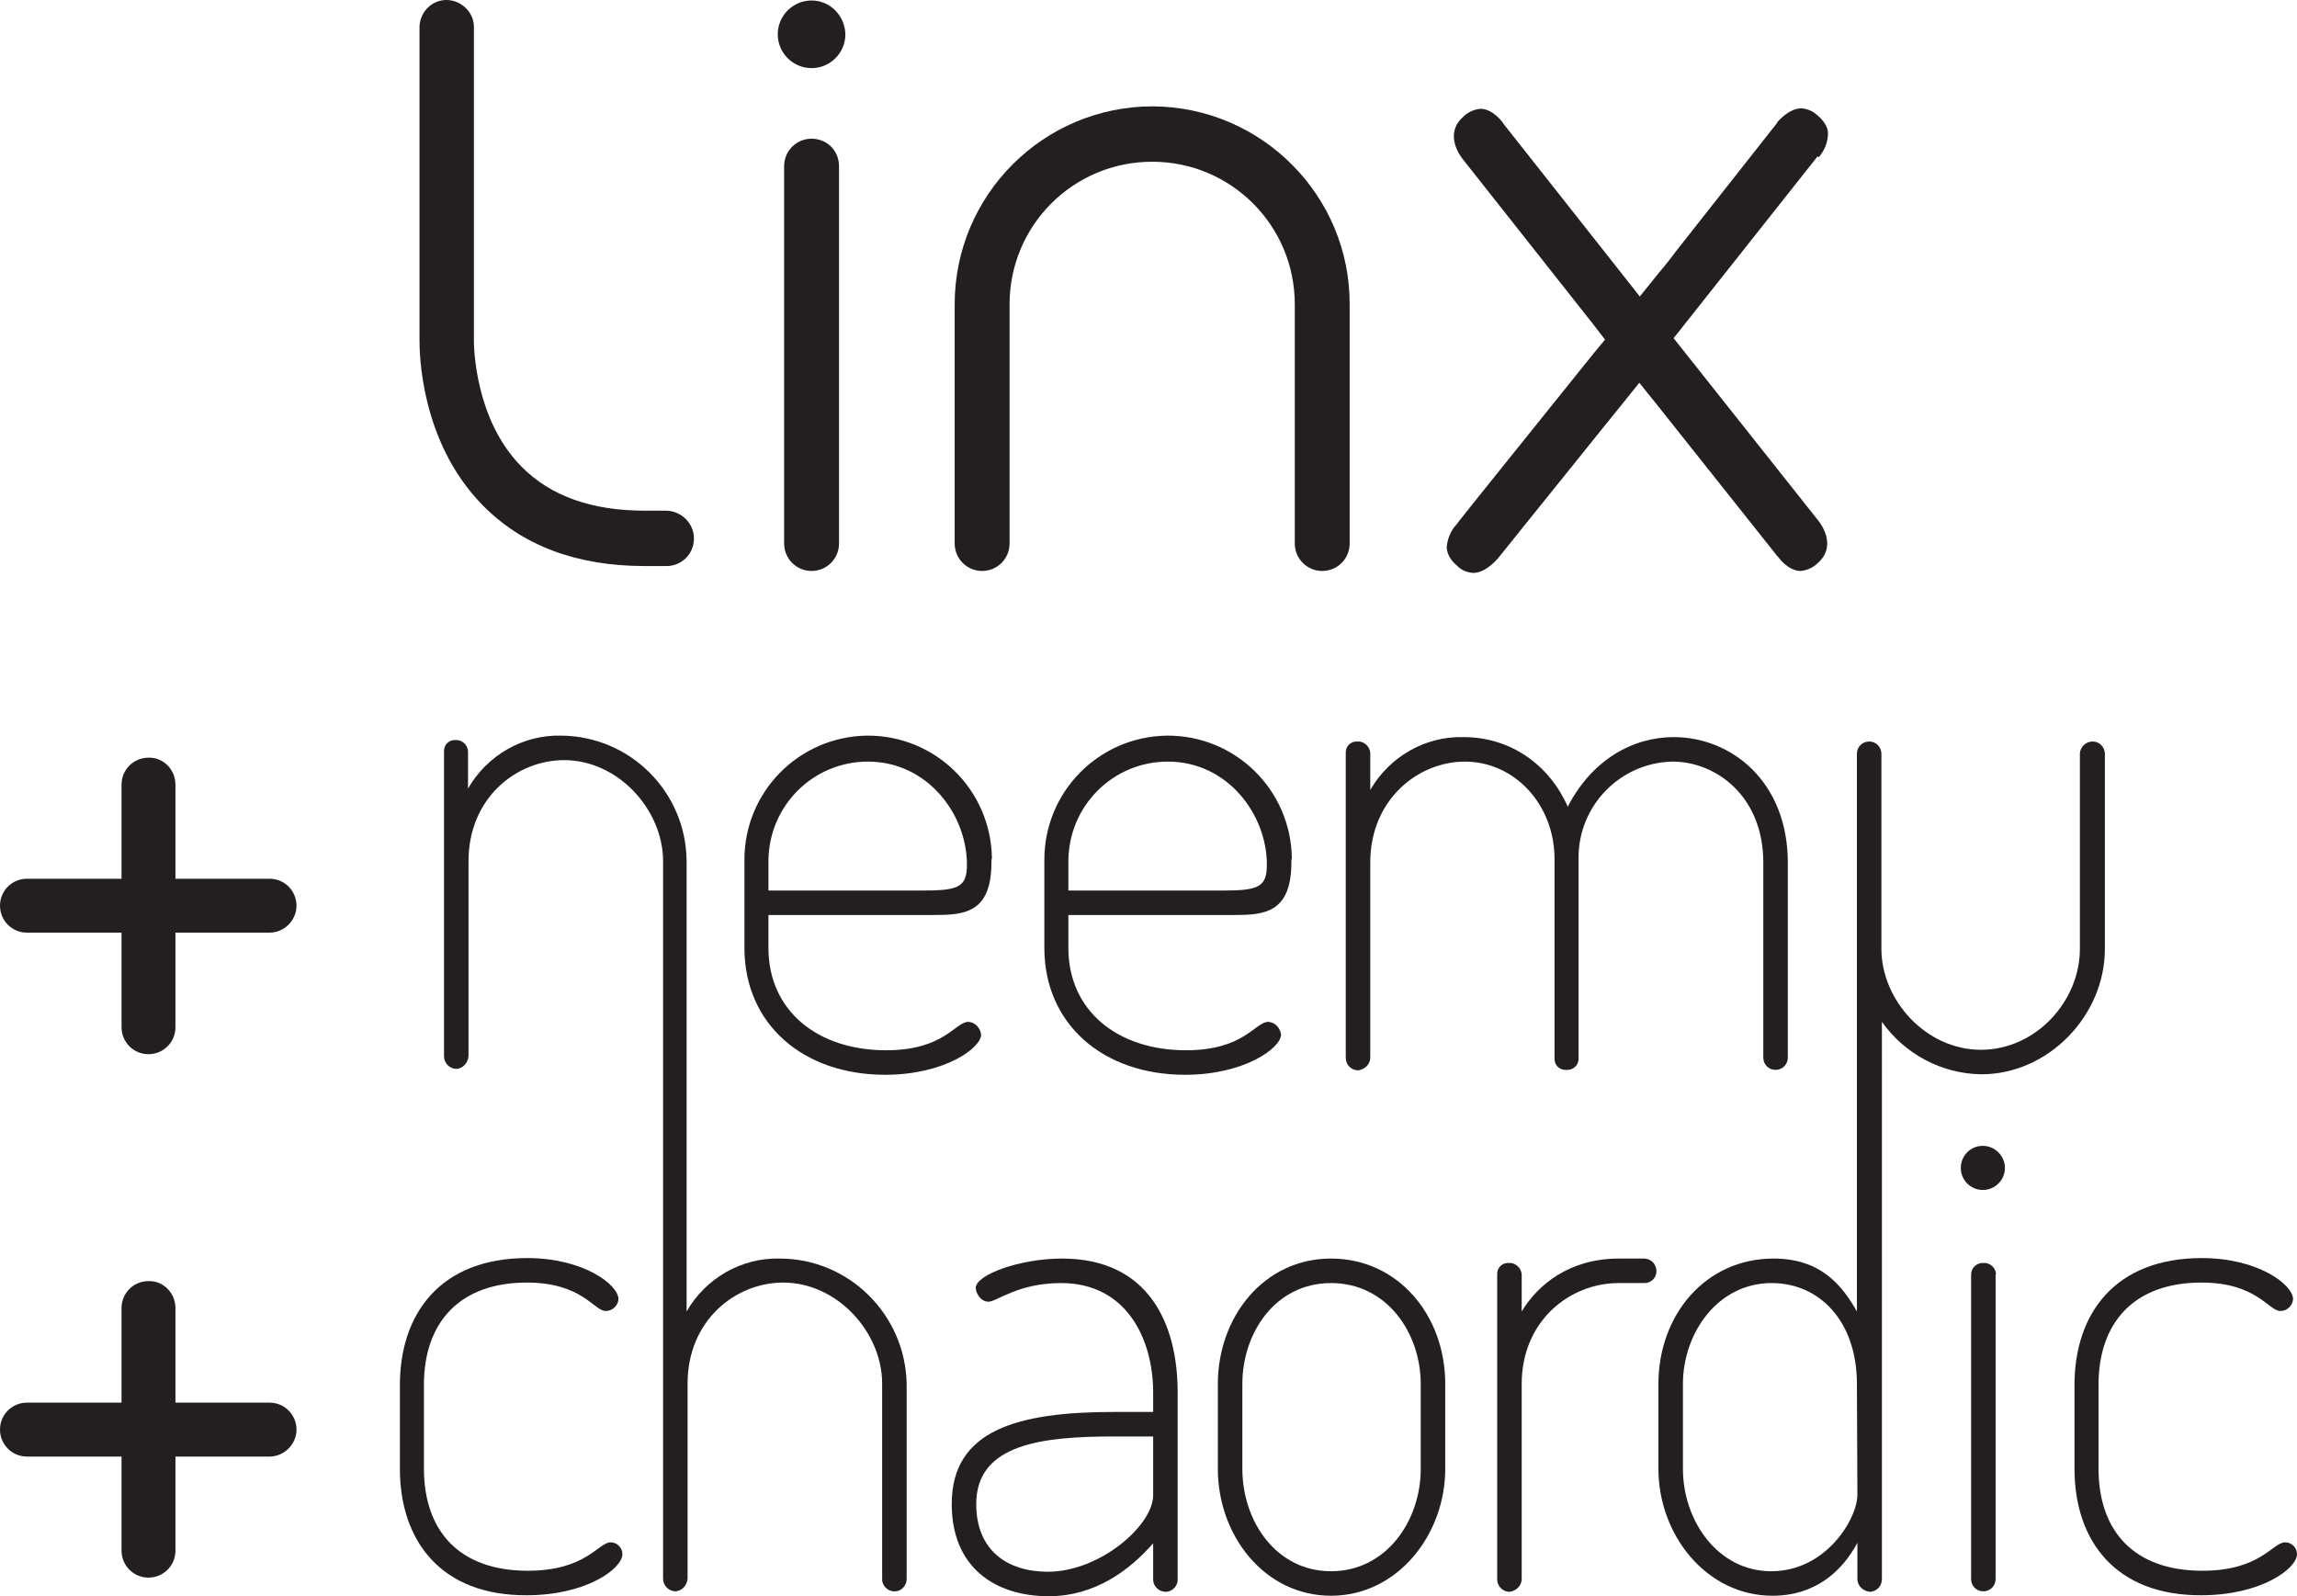 <?xml version="1.0" encoding="utf-8"?>
<!-- Generator: Adobe Illustrator 19.0.0, SVG Export Plug-In . SVG Version: 6.00 Build 0)  -->
<svg version="1.1" id="Layer_1" xmlns="http://www.w3.org/2000/svg" xmlns:xlink="http://www.w3.org/1999/xlink" x="0px" y="0px"
	 viewBox="241.1 212.8 468.7 325.7" style="enable-background:new 241.1 212.8 468.7 325.7;" xml:space="preserve">
<style type="text/css">
	.st0{fill:#231F20;}
</style>
<title>LNCLogo_FundoClaro</title>
<g>
	<path class="st0" d="M516.5,275v48.7c0,3.1-2.5,5.6-5.6,5.6s-5.6-2.5-5.6-5.6v-48.8c0-16.1-13-29.1-29.1-29.1s-29.1,13-29.1,29.1
		v48.8c0,3.1-2.5,5.6-5.6,5.6s-5.6-2.5-5.6-5.6v-48.8c0-22.3,18.1-40.4,40.4-40.4C498.5,234.6,516.6,252.7,516.5,275L516.5,275z"/>
	<path class="st0" d="M412.3,246.7v77c0,3.1-2.5,5.6-5.6,5.6s-5.6-2.5-5.6-5.6v-77c0-3.1,2.5-5.6,5.6-5.6S412.3,243.5,412.3,246.7z"
		/>
	<path class="st0" d="M413.6,219.8c0,3.8-3.1,6.9-6.9,6.9s-6.9-3.1-6.9-6.9c0-3.8,3.1-6.9,6.9-6.9l0,0
		C410.5,212.9,413.5,216,413.6,219.8z"/>
	<path class="st0" d="M612.1,319c0.4,0.5,4,5.1-0.1,8.7c-0.9,0.9-2.2,1.5-3.5,1.6c-2.6,0-4.6-2.9-4.6-2.9l-0.1-0.1l-0.1-0.1
		l-24.4-30.7l-3.7-4.6l-3.7,4.6c-4,4.9-15.1,18.8-21.1,26.2l-4.1,5.1l-0.1,0.1l0,0c-0.2,0.2-2.4,2.8-4.9,2.8
		c-1.2-0.1-2.3-0.5-3.1-1.3c-2.2-1.8-2.2-3.3-2.3-3.8c0.1-1.8,0.8-3.5,2-4.8l0.2-0.2l0.1-0.2c0.4-0.6,22.8-28.4,27.6-34.4l2.4-2.9
		l-2.3-3l-26.7-33.8l0,0l0,0c-0.4-0.5-4-5.1,0.1-8.7c0.9-0.9,2.2-1.5,3.5-1.6c2.6,0,4.6,2.9,4.6,2.9l0.1,0.2l0.1,0.1l24,30.4
		l3.7,4.7l3.7-4.6c1.2-1.4,3.5-4.3,3.5-4.4l20.8-26.4l0,0v-0.1c0,0,2.3-2.9,5-2.9c1.1,0.1,2.2,0.5,3.1,1.3c2.2,1.8,2.3,3.3,2.3,3.8
		c0,1.8-0.7,3.5-1.9,4.9l-0.2-0.2l-0.1,0.1l-27,34.1l-2.3,2.9l2.3,2.9L612.1,319L612.1,319z"/>
	<path class="st0" d="M382.7,322.7c0,3.1-2.5,5.6-5.6,5.6l0,0h-4.4c-14,0-25.1-4.2-33.2-12.5c-12.8-13.1-12.8-31.5-12.8-33.6v-63.6
		c-0.1-3.1,2.3-5.7,5.3-5.8c3-0.1,5.7,2.3,5.8,5.3c0,0.2,0,0.3,0,0.5v63.7c0,1,0.1,16,9.7,25.7c5.9,6,14.3,9,25.2,9h4.4
		C380.2,317.1,382.7,319.6,382.7,322.7L382.7,322.7z"/>
	<path class="st0" d="M276.9,372.9v49.5c0,3.1-2.5,5.5-5.5,5.5c-3.1,0-5.5-2.5-5.5-5.5v-49.5c0-3.1,2.5-5.5,5.5-5.5
		C274.4,367.3,276.9,369.8,276.9,372.9z"/>
	<path class="st0" d="M296.1,403.1h-49.5c-3.1,0-5.5-2.5-5.5-5.5c0-3.1,2.5-5.5,5.5-5.5l0,0h49.5c3.1,0,5.5,2.5,5.5,5.5
		S299.1,403.1,296.1,403.1z"/>
	<path class="st0" d="M276.9,479.7v49.5c0,3.1-2.5,5.5-5.5,5.5c-3.1,0-5.5-2.5-5.5-5.5v-49.5c0-3.1,2.5-5.5,5.5-5.5
		C274.4,474.1,276.9,476.6,276.9,479.7z"/>
	<path class="st0" d="M296.1,510h-49.5c-3.1,0-5.5-2.5-5.5-5.5c0-3.1,2.5-5.5,5.5-5.5l0,0h49.5c3.1,0,5.5,2.5,5.5,5.5
		S299.1,510,296.1,510z"/>
	<path class="st0" d="M443.4,388.8c0,10.4-5.7,10.7-11.8,10.7h-33.7v6.7c0,12.9,10.1,20.9,24,20.9c11.9,0,14.1-5.8,16.8-5.8
		c1.4,0.1,2.4,1.2,2.6,2.6c0,2.7-7.4,8.2-19.6,8.2c-16.8,0-28.7-10.4-28.7-25.9v-17.8c-0.1-13.9,11-25.3,25-25.5
		c13.9-0.1,25.3,11,25.5,25C443.4,388.2,443.4,388.5,443.4,388.8L443.4,388.8z M429.9,394.5c7,0,8.5-0.9,8.5-5.3
		c0-10.2-8-21-20.2-21c-11.2,0-20.2,9-20.3,20.2v6.1H429.9z"/>
	<path class="st0" d="M504.6,388.8c0,10.4-5.7,10.7-11.8,10.7h-33.7v6.7c0,12.9,10.1,20.9,24,20.9c11.9,0,14.1-5.8,16.8-5.8
		c1.4,0.1,2.4,1.2,2.6,2.6c0,2.7-7.4,8.2-19.6,8.2c-16.8,0-28.7-10.4-28.7-25.9v-17.8c-0.1-13.9,11-25.3,25-25.5
		c13.9-0.1,25.3,11,25.5,25C504.6,388.2,504.6,388.5,504.6,388.8L504.6,388.8z M491.1,394.5c7,0,8.5-0.9,8.5-5.3
		c0-10.2-8-21-20.2-21c-11.2,0-20.2,9-20.3,20.2v6.1H491.1z"/>
	<path class="st0" d="M558.3,388.1c0-11.2-8.2-19.9-18.3-19.9c-9.5,0-19.3,7.7-19.3,20.6v39.8c0,1.4-1.2,2.5-2.6,2.6
		c-1.4-0.1-2.4-1.2-2.4-2.6v-62.1c-0.1-1.3,0.9-2.4,2.2-2.4c0.1,0,0.2,0,0.2,0c1.3-0.1,2.5,1,2.6,2.3v0.1v7.5
		c3.9-6.8,11.2-11,19-10.8c9.8,0,17.6,5.8,21.3,14.2c5-9.7,13.4-14.2,21.6-14.2c11.9,0,23.3,9.2,23.3,25.6v39.8
		c0,1.4-1.1,2.5-2.5,2.5s-2.5-1.1-2.5-2.5v-39.8c0-13.6-9.7-20.6-18.5-20.6c-10.7,0.2-19.3,9-19.2,19.8v40.7c0.1,1.3-1,2.4-2.2,2.4
		c-0.1,0-0.2,0-0.3,0c-1.3,0.1-2.4-0.9-2.4-2.2c0-0.1,0-0.2,0-0.2L558.3,388.1z"/>
	<path class="st0" d="M322.7,512.5v-17.1c0-14.5,8.2-25.9,26-25.9c11.4,0,18.6,5.4,18.6,8.4c-0.1,1.3-1.2,2.4-2.6,2.4
		c-2.4,0-4.8-5.8-16.1-5.8c-13.6,0-21,8-21,20.9v17c0,12.9,7.3,20.9,21.2,20.9c11.9,0,14.4-5.8,16.9-5.8c1.3,0,2.4,1.1,2.4,2.4
		c0,3-7.4,8.4-19.5,8.4C331.1,538.4,322.7,527.2,322.7,512.5z"/>
	<path class="st0" d="M400.2,469.6c-7.8-0.2-15.1,4-19,10.8v-53.7c0-0.1,0-0.2,0-0.3v-37.9c-0.1-14.1-11.5-25.5-25.6-25.6
		c-7.8-0.2-15.1,4-19,10.8v-7.5c0-1.3-1.1-2.4-2.4-2.4h-0.1c-1.3-0.1-2.4,0.9-2.4,2.2c0,0.1,0,0.2,0,0.2v62.1c0,1.4,1.1,2.5,2.4,2.6
		c1.4,0,2.5-1.2,2.6-2.6v-39.8c0-12.9,9.8-20.6,19.5-20.6c11.1,0,20.2,10.2,20.2,20.6v39.8c0,0.2,0,0.4,0,0.6v106
		c0,1.4,1.1,2.5,2.4,2.6c1.4,0,2.5-1.2,2.6-2.6v-39.8c0-12.9,9.8-20.6,19.5-20.6c11.1,0,20.2,10.2,20.2,20.6v39.8
		c-0.1,1.3,1,2.5,2.3,2.6h0.1c1.4,0.1,2.5-1,2.6-2.4c0-0.1,0-0.1,0-0.2v-39.8C425.8,481,414.3,469.6,400.2,469.6z"/>
	<path class="st0" d="M481.4,496.9V535c0.1,1.3-1,2.5-2.3,2.6H479c-1.4,0-2.6-1.1-2.6-2.5l0,0v-7.4c-4.8,5.5-11.9,10.8-21.3,10.8
		c-11.1,0-19.8-6-19.8-18.8c0-15.1,13.4-18.8,33.1-18.8h8v-4c0-10.7-5.3-22.3-18.8-22.3c-8.8,0-13.1,3.8-14.8,3.8s-2.6-1.9-2.6-2.8
		c0-2.7,9-6,17.6-6C475.4,469.6,481.4,482.8,481.4,496.9z M476.4,505.9h-7.8c-14.6,0-28.3,1.4-28.3,13.8c0,9.5,6.4,13.8,14.6,13.8
		c10.7,0,21.5-9.5,21.5-15.6V505.9z"/>
	<path class="st0" d="M536,495.2v17.3c0,13.5-9.8,25.9-23.3,25.9s-23.1-12.2-23.1-25.9v-17.3c0-13.6,9.3-25.6,23.1-25.6
		C526.3,469.6,536,481.1,536,495.2z M531,495.2c0-10.4-6.9-20.6-18.3-20.6s-18.1,10.2-18.1,20.6v17.3c0,10.7,6.9,20.9,18.1,20.9
		s18.3-10.2,18.3-20.9V495.2z"/>
	<path class="st0" d="M571.4,474.6c-10,0-19.8,7.7-19.8,20.6V535c0,1.4-1.2,2.5-2.6,2.6c-1.4-0.1-2.4-1.2-2.4-2.6v-62.1
		c-0.1-1.3,0.9-2.4,2.2-2.4c0.1,0,0.1,0,0.2,0c1.3-0.1,2.5,1,2.6,2.3v0.1v7.5c3.3-5.5,9.8-10.8,19.8-10.8h5.3
		c1.4,0.1,2.4,1.2,2.4,2.6c0,1.3-1.1,2.4-2.4,2.4H571.4z"/>
	<path class="st0" d="M668.1,364.1c-1.4,0-2.5,1.1-2.6,2.4v39.9c0,10.7-9,20.6-20.2,20.6S625,416.9,625,406.4v-20l0,0v-19.8
		c0-1.4-1.1-2.5-2.5-2.5s-2.5,1.1-2.5,2.5v39.8l0,0v74c-3.1-5.5-7.5-10.8-17-10.8c-13.9,0-23.5,11.5-23.5,25.6v17.3
		c0,13.5,9.8,25.9,23.3,25.9c8.7,0,14.2-5,17.3-10.8v7.4c0,1.4,1.2,2.5,2.6,2.6c1.4-0.1,2.4-1.2,2.4-2.6V421.3
		c4.7,6.6,12.2,10.6,20.3,10.7c13.6,0,25.2-11.9,25.2-25.6v-39.9C670.5,365.1,669.4,364.1,668.1,364.1L668.1,364.1z M620.1,517.8
		c0,4.8-6.3,15.6-17.6,15.6c-10.8,0-18-10.2-18-20.9v-17.3c0-10.4,7.1-20.6,18.1-20.6c9.7,0,17.4,7.7,17.4,20.6L620.1,517.8z"/>
	<path class="st0" d="M650.2,451.1c0,2.5-2,4.5-4.5,4.5s-4.5-2-4.5-4.5s2-4.5,4.5-4.5C648.1,446.6,650.2,448.6,650.2,451.1z"/>
	<path class="st0" d="M648.3,472.9V535c0,1.4-1.1,2.5-2.5,2.5s-2.5-1.1-2.5-2.5v-62.1c0-1.3,1-2.4,2.4-2.4c0,0,0,0,0.1,0
		c1.3-0.1,2.5,0.9,2.6,2.3C648.3,472.8,648.3,472.8,648.3,472.9z"/>
	<path class="st0" d="M664.4,512.5v-17.1c0-14.5,8.2-25.9,26-25.9c11.4,0,18.6,5.4,18.6,8.4c-0.1,1.3-1.2,2.4-2.6,2.4
		c-2.4,0-4.8-5.8-16.1-5.8c-13.6,0-21,8-21,20.9v17c0,12.9,7.3,20.9,21.2,20.9c11.9,0,14.3-5.8,16.9-5.8c1.3,0,2.4,1.1,2.4,2.4
		c0,3-7.4,8.4-19.5,8.4C672.8,538.4,664.4,527.2,664.4,512.5z"/>
</g>
</svg>
